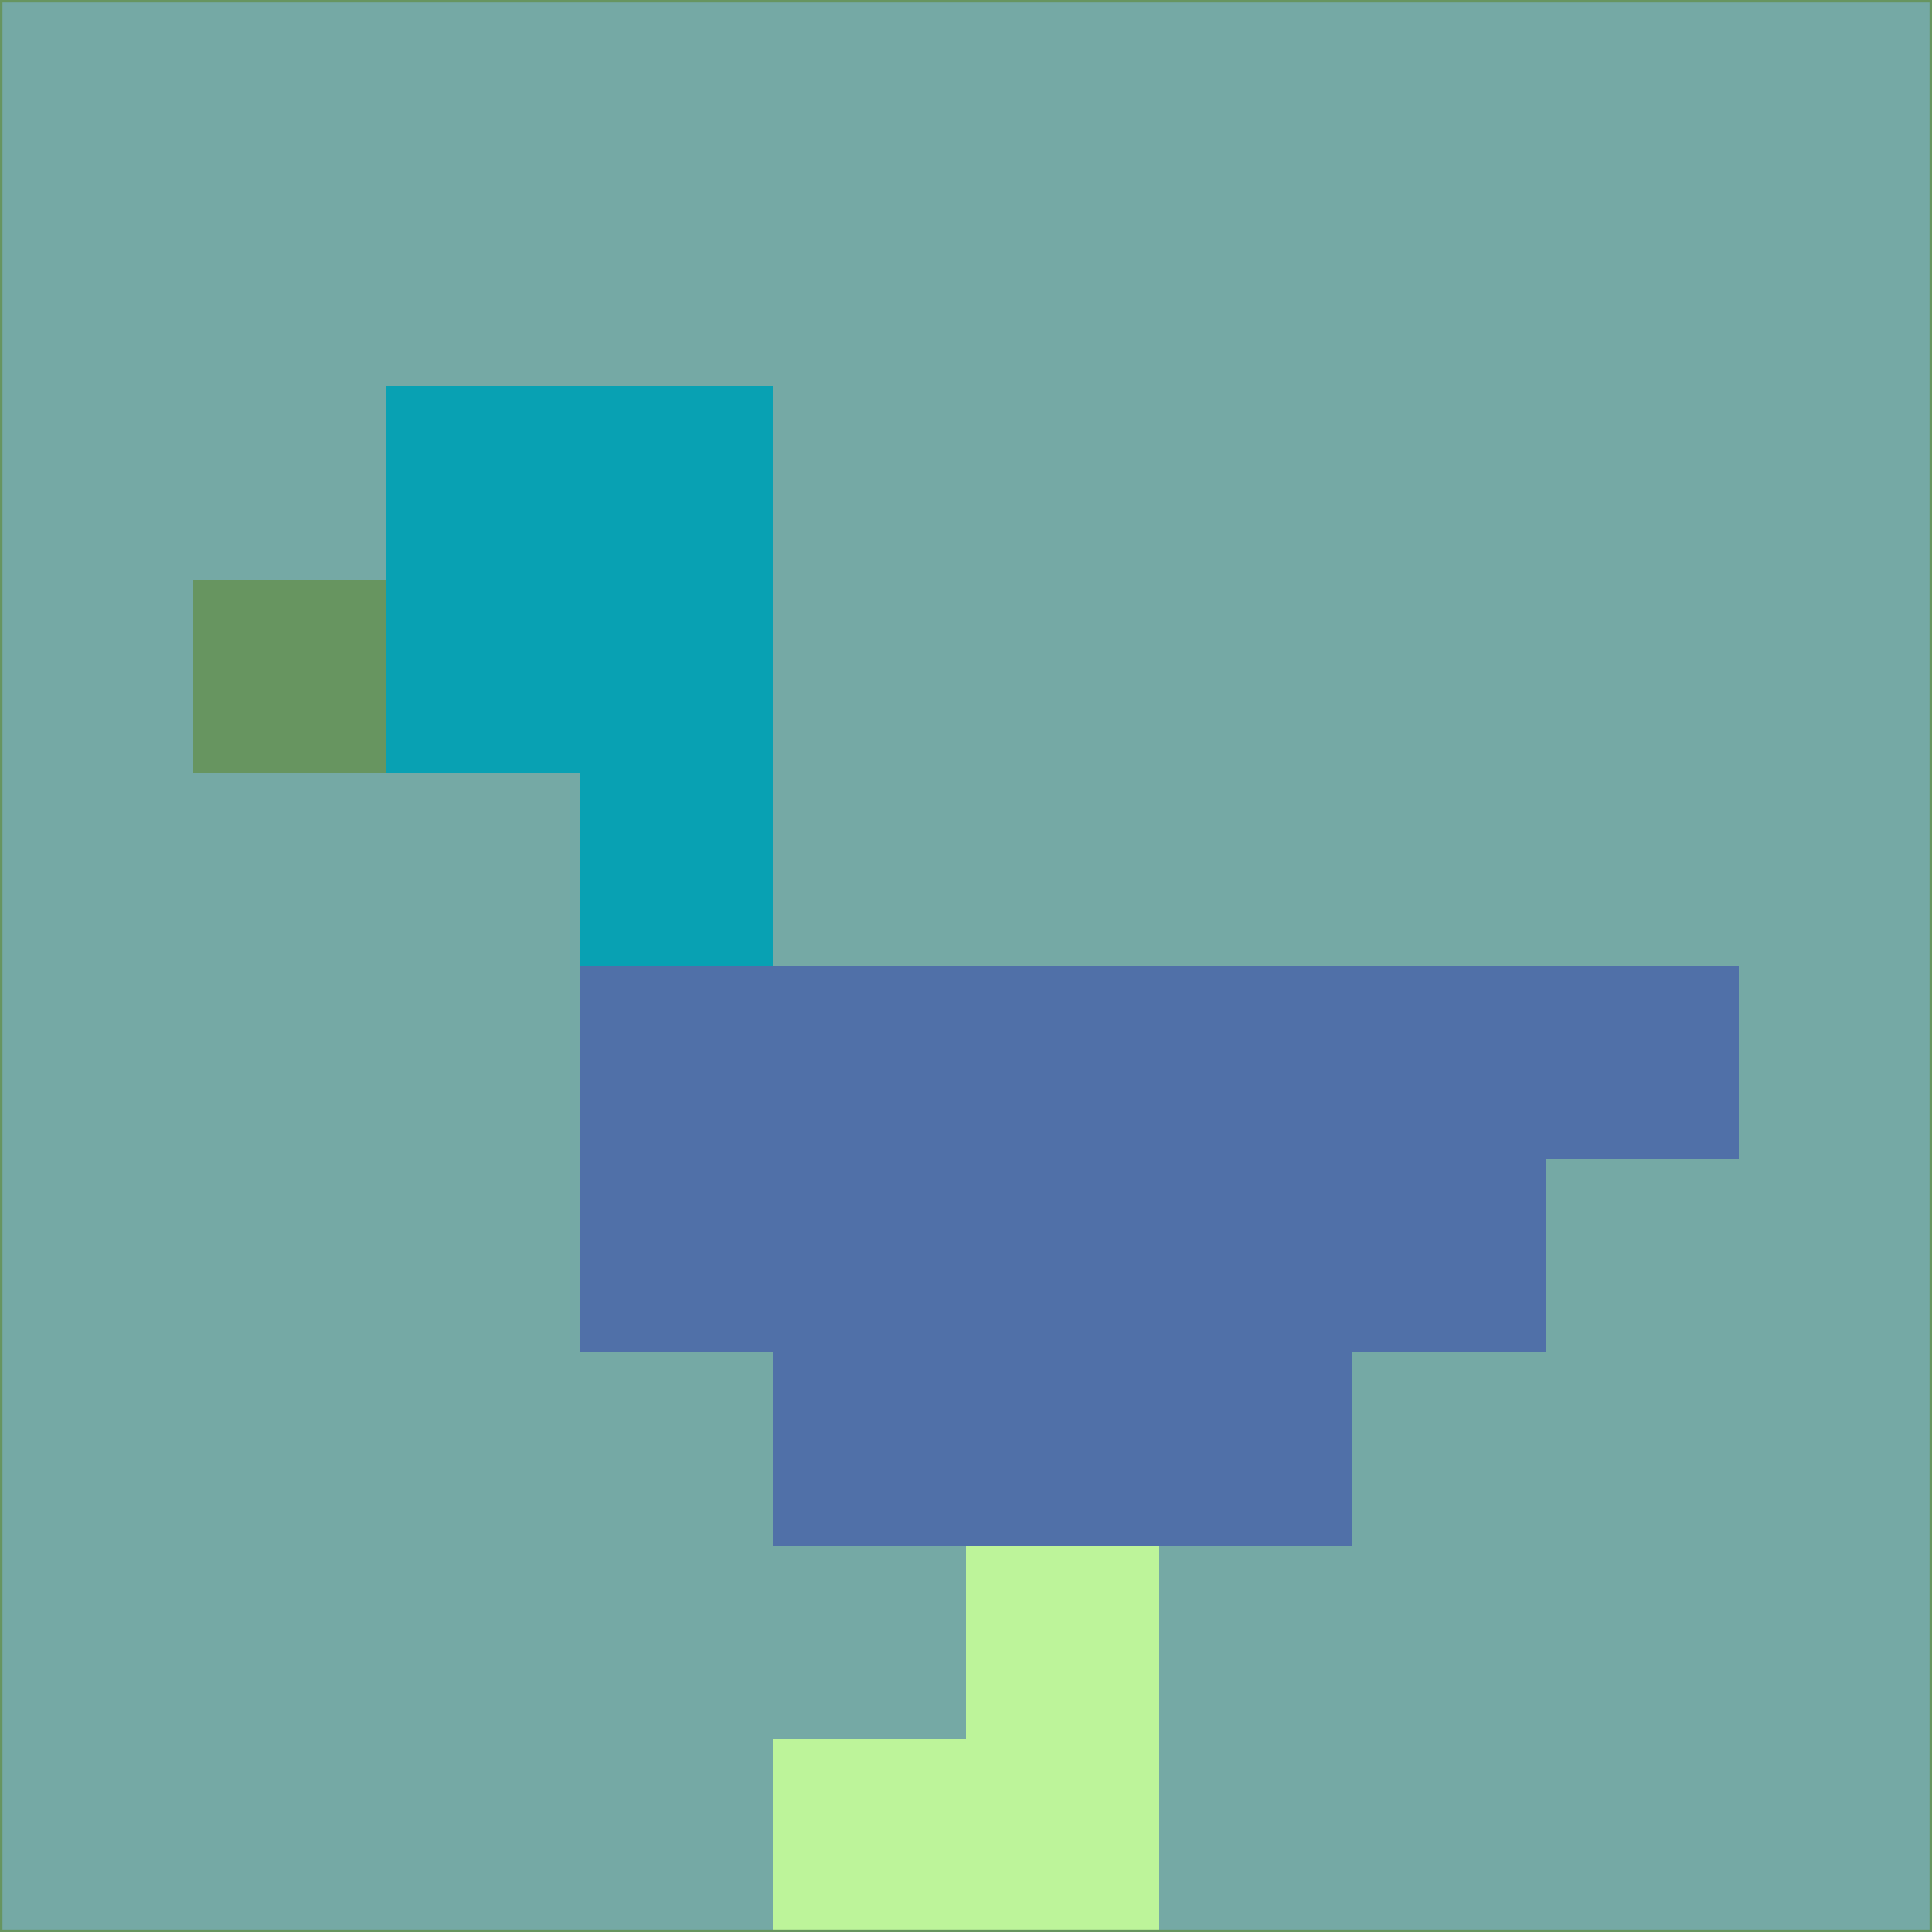 <svg xmlns="http://www.w3.org/2000/svg" version="1.1" width="785" height="785">
  <title>'goose-pfp-694263' by Dmitri Cherniak (Cyberpunk Edition)</title>
  <desc>
    seed=503916
    backgroundColor=#75a9a5
    padding=20
    innerPadding=0
    timeout=500
    dimension=1
    border=false
    Save=function(){return n.handleSave()}
    frame=12

    Rendered at 2024-09-15T22:37:01.027Z
    Generated in 1ms
    Modified for Cyberpunk theme with new color scheme
  </desc>
  <defs/>
  <rect width="100%" height="100%" fill="#75a9a5"/>
  <g>
    <g id="0-0">
      <rect x="0" y="0" height="785" width="785" fill="#75a9a5"/>
      <g>
        <!-- Neon blue -->
        <rect id="0-0-2-2-2-2" x="157" y="157" width="157" height="157" fill="#08a1b3"/>
        <rect id="0-0-3-2-1-4" x="235.5" y="157" width="78.5" height="314" fill="#08a1b3"/>
        <!-- Electric purple -->
        <rect id="0-0-4-5-5-1" x="314" y="392.5" width="392.5" height="78.5" fill="#5070a8"/>
        <rect id="0-0-3-5-5-2" x="235.5" y="392.5" width="392.5" height="157" fill="#5070a8"/>
        <rect id="0-0-4-5-3-3" x="314" y="392.5" width="235.5" height="235.5" fill="#5070a8"/>
        <!-- Neon pink -->
        <rect id="0-0-1-3-1-1" x="78.5" y="235.5" width="78.5" height="78.5" fill="#679560"/>
        <!-- Cyber yellow -->
        <rect id="0-0-5-8-1-2" x="392.5" y="628" width="78.5" height="157" fill="#bdf49a"/>
        <rect id="0-0-4-9-2-1" x="314" y="706.5" width="157" height="78.5" fill="#bdf49a"/>
      </g>
      <rect x="0" y="0" stroke="#679560" stroke-width="2" height="785" width="785" fill="none"/>
    </g>
  </g>
  <script xmlns=""/>
</svg>